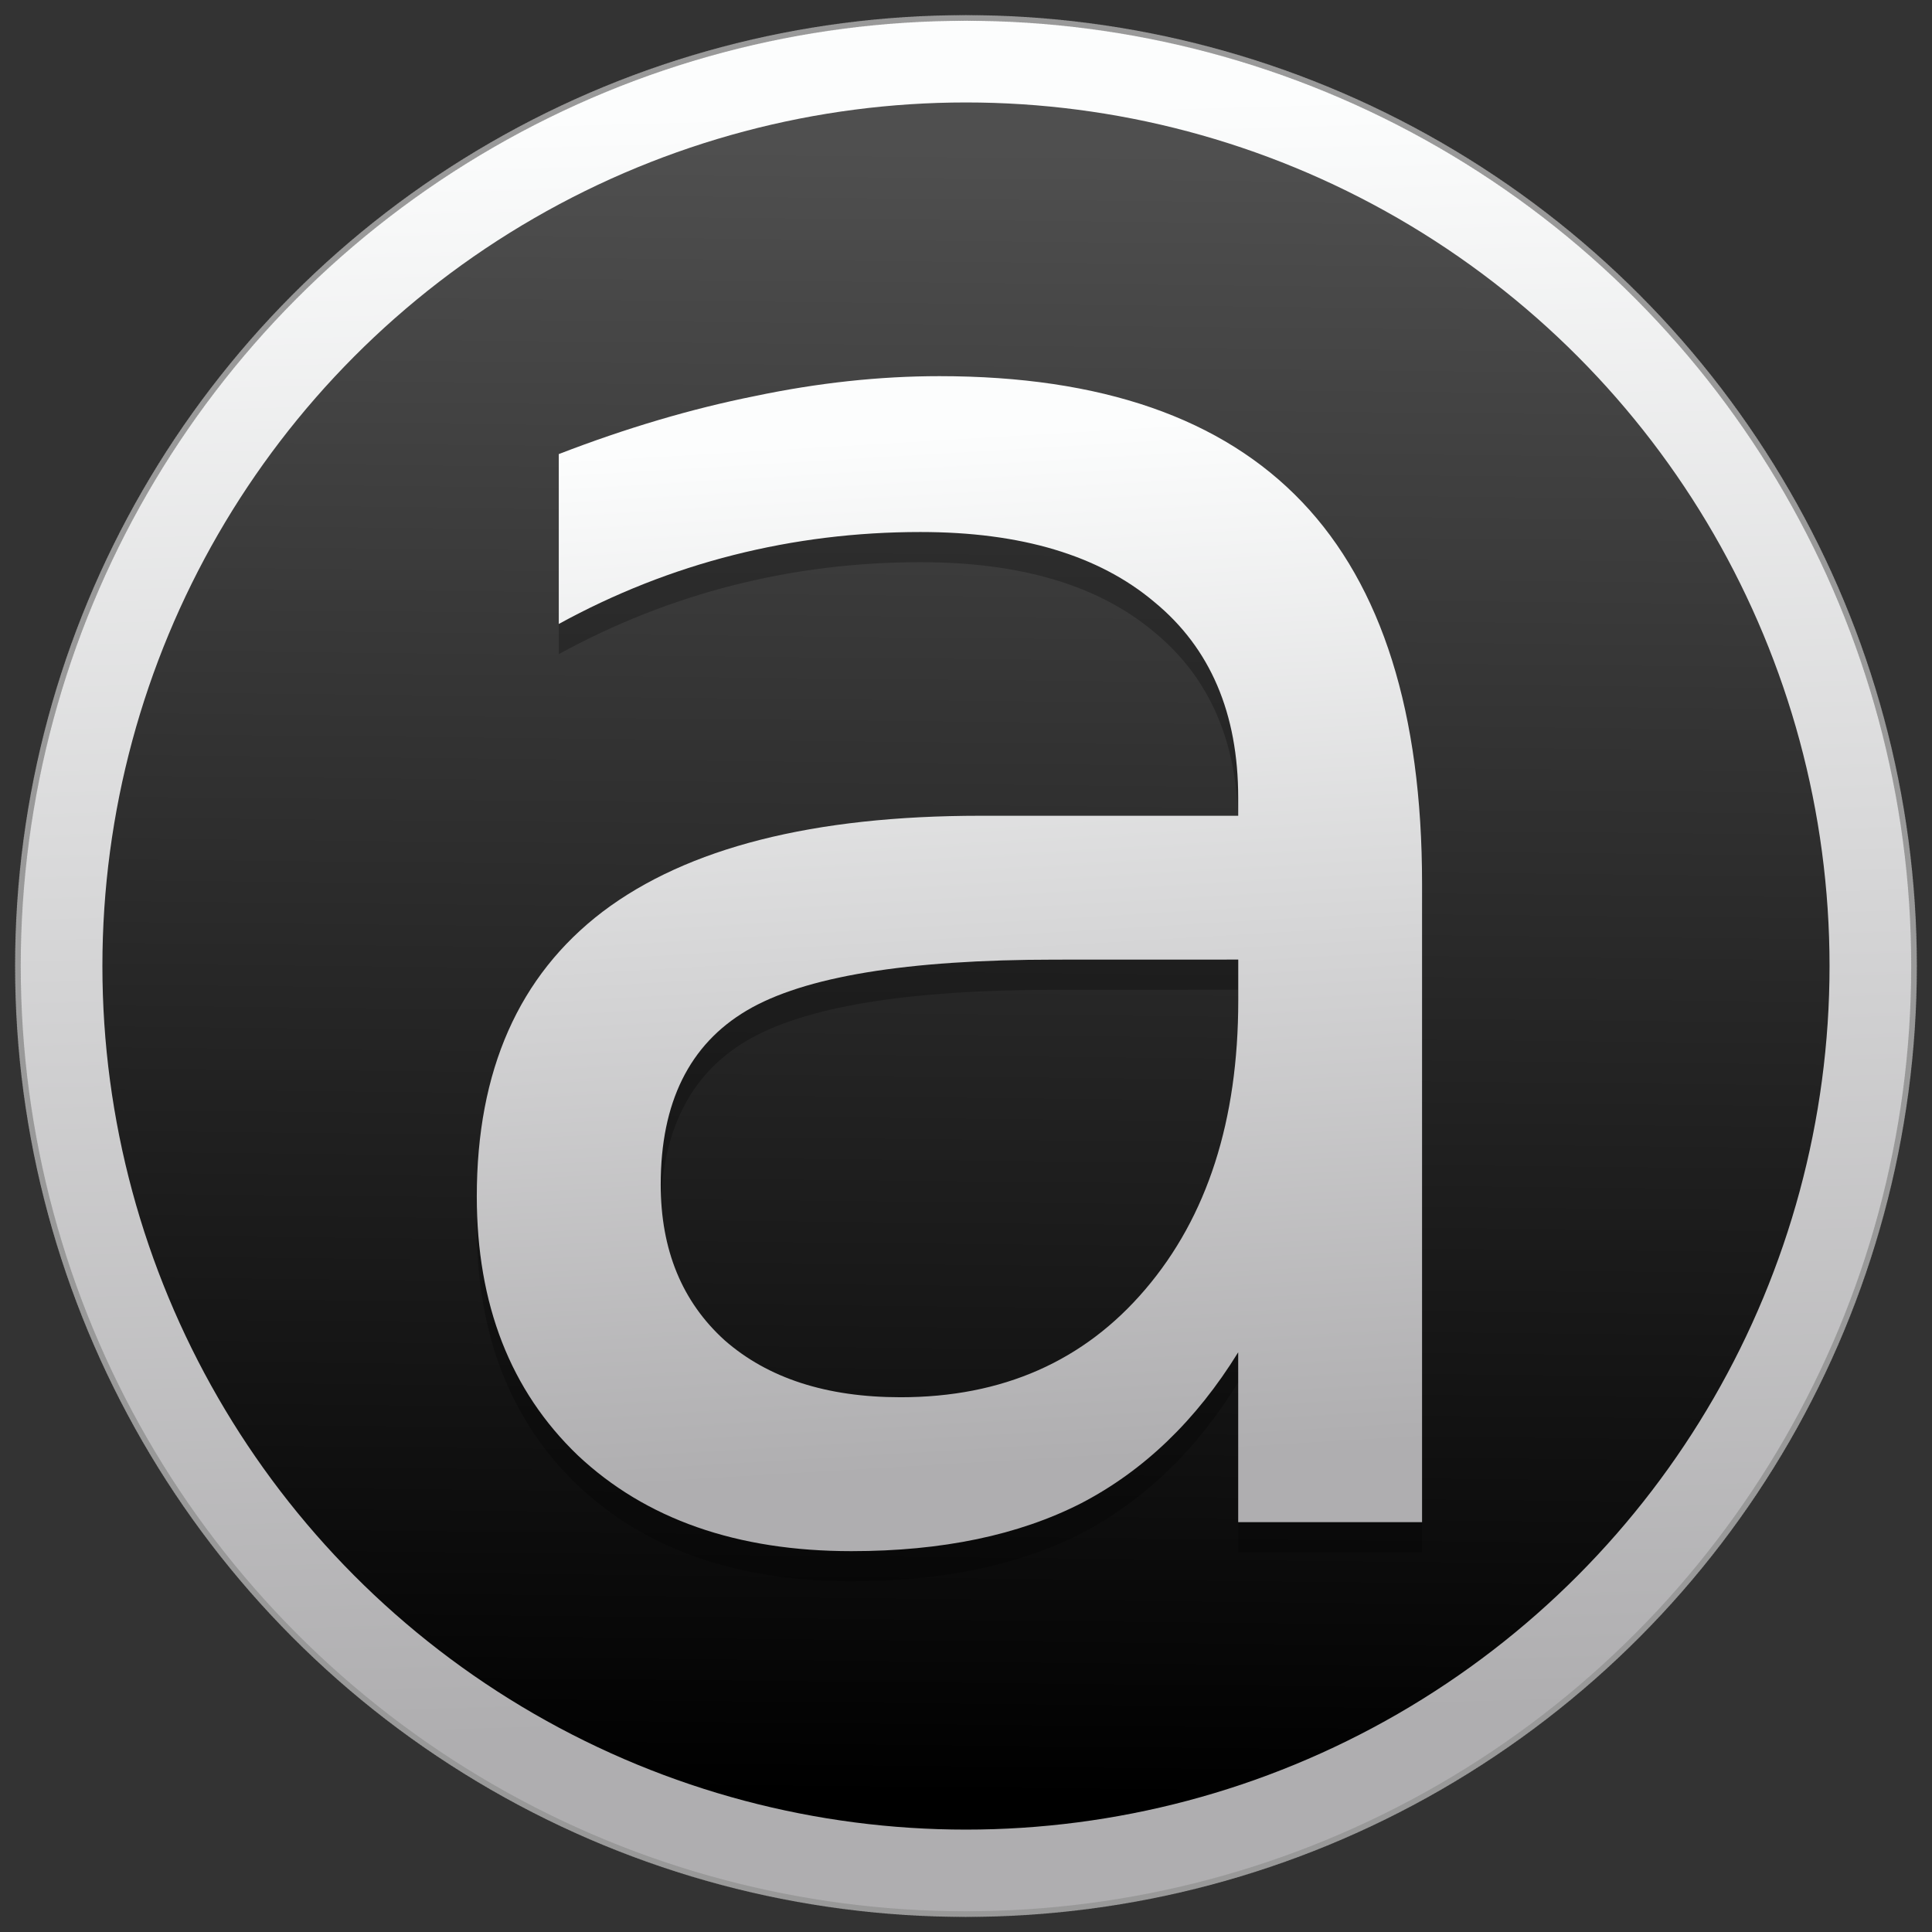 <?xml version="1.0" encoding="UTF-8" standalone="no"?>
<!-- Created with Inkscape (http://www.inkscape.org/) -->

<svg
   xmlns:osb="http://www.openswatchbook.org/uri/2009/osb"
   xmlns:dc="http://purl.org/dc/elements/1.1/"
   xmlns:cc="http://creativecommons.org/ns#"
   xmlns:rdf="http://www.w3.org/1999/02/22-rdf-syntax-ns#"
   xmlns:svg="http://www.w3.org/2000/svg"
   xmlns="http://www.w3.org/2000/svg"
   xmlns:xlink="http://www.w3.org/1999/xlink"
   xmlns:sodipodi="http://sodipodi.sourceforge.net/DTD/sodipodi-0.dtd"
   xmlns:inkscape="http://www.inkscape.org/namespaces/inkscape"
   width="128"
   height="128"
   viewBox="0 0 33.867 33.867"
   version="1.1"
   id="svg8"
   inkscape:version="0.92.2 5c3e80d, 2017-08-06"
   sodipodi:docname="audacious.svg">
  <rect x="0" y="0" width="33.867" height="33.867" fill="#333333" stroke="none"/>
  <defs
     id="defs2">
    <linearGradient
       inkscape:collect="always"
       id="linearGradient968">
      <stop
         id="stop966"
         offset="0"
         style="stop-color:#4f4f4f;stop-opacity:1" />
      <stop
         id="stop964"
         offset="1"
         style="stop-color:#000000;stop-opacity:1;" />
    </linearGradient>
    <linearGradient
       inkscape:collect="always"
       id="linearGradient959">
      <stop
         style="stop-color:#fcfdfd;stop-opacity:1"
         offset="0"
         id="stop955" />
      <stop
         style="stop-color:#afaeb0;stop-opacity:1"
         offset="1"
         id="stop957" />
    </linearGradient>
    <linearGradient
       osb:paint="solid"
       id="linearGradient6987">
      <stop
         id="stop6985"
         offset="0"
         style="stop-color:#77d2fb;stop-opacity:1;" />
    </linearGradient>
    <linearGradient
       inkscape:collect="always"
       xlink:href="#linearGradient959"
       id="linearGradient961"
       x1="50.179"
       y1="91.686"
       x2="50.878"
       y2="117.301"
       gradientUnits="userSpaceOnUse"
       gradientTransform="matrix(1.109,0,0,1.109,-39.774,163.308)" />
    <linearGradient
       inkscape:collect="always"
       xlink:href="#linearGradient959"
       id="linearGradient962"
       x1="15.082"
       y1="270.817"
       x2="16.158"
       y2="288.942"
       gradientUnits="userSpaceOnUse" />
    <linearGradient
       inkscape:collect="always"
       xlink:href="#linearGradient968"
       id="linearGradient970"
       x1="18.27"
       y1="265.721"
       x2="17.978"
       y2="294.661"
       gradientUnits="userSpaceOnUse" />
    <linearGradient
       inkscape:collect="always"
       xlink:href="#linearGradient959"
       id="linearGradient1000"
       gradientUnits="userSpaceOnUse"
       x1="15.082"
       y1="270.817"
       x2="16.158"
       y2="288.942" />
    <linearGradient
       inkscape:collect="always"
       xlink:href="#linearGradient959"
       id="linearGradient1002"
       gradientUnits="userSpaceOnUse"
       x1="15.082"
       y1="270.817"
       x2="16.158"
       y2="288.942" />
    <linearGradient
       inkscape:collect="always"
       xlink:href="#linearGradient959"
       id="linearGradient1004"
       gradientUnits="userSpaceOnUse"
       x1="15.082"
       y1="270.817"
       x2="16.158"
       y2="288.942" />
  </defs>
  <sodipodi:namedview
     id="base"
     pagecolor="#ffffff"
     bordercolor="#666666"
     borderopacity="1.0"
     inkscape:pageopacity="0.0"
     inkscape:pageshadow="2"
     inkscape:zoom="1.8101934"
     inkscape:cx="150.82697"
     inkscape:cy="62.802865"
     inkscape:document-units="mm"
     inkscape:current-layer="layer1"
     showgrid="false"
     inkscape:window-width="1600"
     inkscape:window-height="814"
     inkscape:window-x="0"
     inkscape:window-y="0"
     inkscape:window-maximized="1"
     units="px" />
  <g
     inkscape:label="Layer 1"
     inkscape:groupmode="layer"
     id="layer1"
     transform="translate(0,-263.133)">
    <circle
       r="16.619"
       cy="280.067"
       cx="16.933"
       id="circle3590"
       style="opacity:1;fill:url(#linearGradient961);fill-opacity:1;fill-rule:nonzero;stroke:#999999;stroke-width:0.1;stroke-linecap:round;stroke-miterlimit:4;stroke-dasharray:0.025, 0.025;stroke-dashoffset:0;stroke-opacity:1" />
    <circle
       r="15.138"
       cy="280.067"
       cx="16.933"
       id="circle2071"
       style="opacity:1;fill:url(#linearGradient970);fill-opacity:1;stroke:none;stroke-width:1;stroke-linecap:round;stroke-miterlimit:4;stroke-dasharray:0.25, 0.25;stroke-dashoffset:0;stroke-opacity:1" />
    <g
       id="g988"
       style="font-style:normal;font-weight:normal;font-size:35.872px;line-height:1.25;font-family:sans-serif;letter-spacing:0px;word-spacing:0px;opacity:0.25;fill:url(#linearGradient1004);fill-opacity:1;stroke:none;stroke-width:0.265"
       aria-label="a"
       transform="translate(0,0.529)">
      <path
         id="path986"
         style="font-style:normal;font-variant:normal;font-weight:normal;font-stretch:normal;font-family:'Estrangelo Edessa';-inkscape-font-specification:'Estrangelo Edessa';fill:#000000;fill-opacity:1;stroke:none;stroke-width:0.265"
         d="m 18.5,279.955 q -3.906,0 -5.412,0.893 -1.506,0.893 -1.506,3.048 0,1.717 1.121,2.732 1.139,0.998 3.083,0.998 2.68,0 4.291,-1.892 1.629,-1.909 1.629,-5.062 v -0.718 z m 6.428,-1.331 v 11.192 h -3.223 v -2.978 q -1.103,1.787 -2.75,2.645 -1.646,0.841 -4.029,0.841 -3.013,0 -4.799,-1.681 -1.769,-1.699 -1.769,-4.537 0,-3.31 2.207,-4.992 2.224,-1.681 6.621,-1.681 h 4.519 v -0.315 q 0,-2.224 -1.471,-3.433 -1.454,-1.226 -4.099,-1.226 -1.681,0 -3.275,0.403 -1.594,0.403 -3.065,1.209 v -2.978 q 1.769,-0.683 3.433,-1.016 1.664,-0.35 3.24,-0.35 4.256,0 6.358,2.207 2.102,2.207 2.102,6.691 z"
         inkscape:connector-curvature="0" />
    </g>
    <g
       aria-label="a"
       style="font-style:normal;font-weight:normal;font-size:35.872px;line-height:1.25;font-family:sans-serif;letter-spacing:0px;word-spacing:0px;fill:url(#linearGradient1002);fill-opacity:1;stroke:none;stroke-width:0.265"
       id="text937">
      <path
         d="m 18.5,279.955 q -3.906,0 -5.412,0.893 -1.506,0.893 -1.506,3.048 0,1.717 1.121,2.732 1.139,0.998 3.083,0.998 2.68,0 4.291,-1.892 1.629,-1.909 1.629,-5.062 v -0.718 z m 6.428,-1.331 v 11.192 h -3.223 v -2.978 q -1.103,1.787 -2.75,2.645 -1.646,0.841 -4.029,0.841 -3.013,0 -4.799,-1.681 -1.769,-1.699 -1.769,-4.537 0,-3.31 2.207,-4.992 2.224,-1.681 6.621,-1.681 h 4.519 v -0.315 q 0,-2.224 -1.471,-3.433 -1.454,-1.226 -4.099,-1.226 -1.681,0 -3.275,0.403 -1.594,0.403 -3.065,1.209 v -2.978 q 1.769,-0.683 3.433,-1.016 1.664,-0.35 3.24,-0.35 4.256,0 6.358,2.207 2.102,2.207 2.102,6.691 z"
         style="font-style:normal;font-variant:normal;font-weight:normal;font-stretch:normal;font-family:'Estrangelo Edessa';-inkscape-font-specification:'Estrangelo Edessa';fill:url(#linearGradient1000);fill-opacity:1;stroke:none;stroke-width:0.265"
         id="path974"
         inkscape:connector-curvature="0" />
    </g>
  </g>
</svg>
